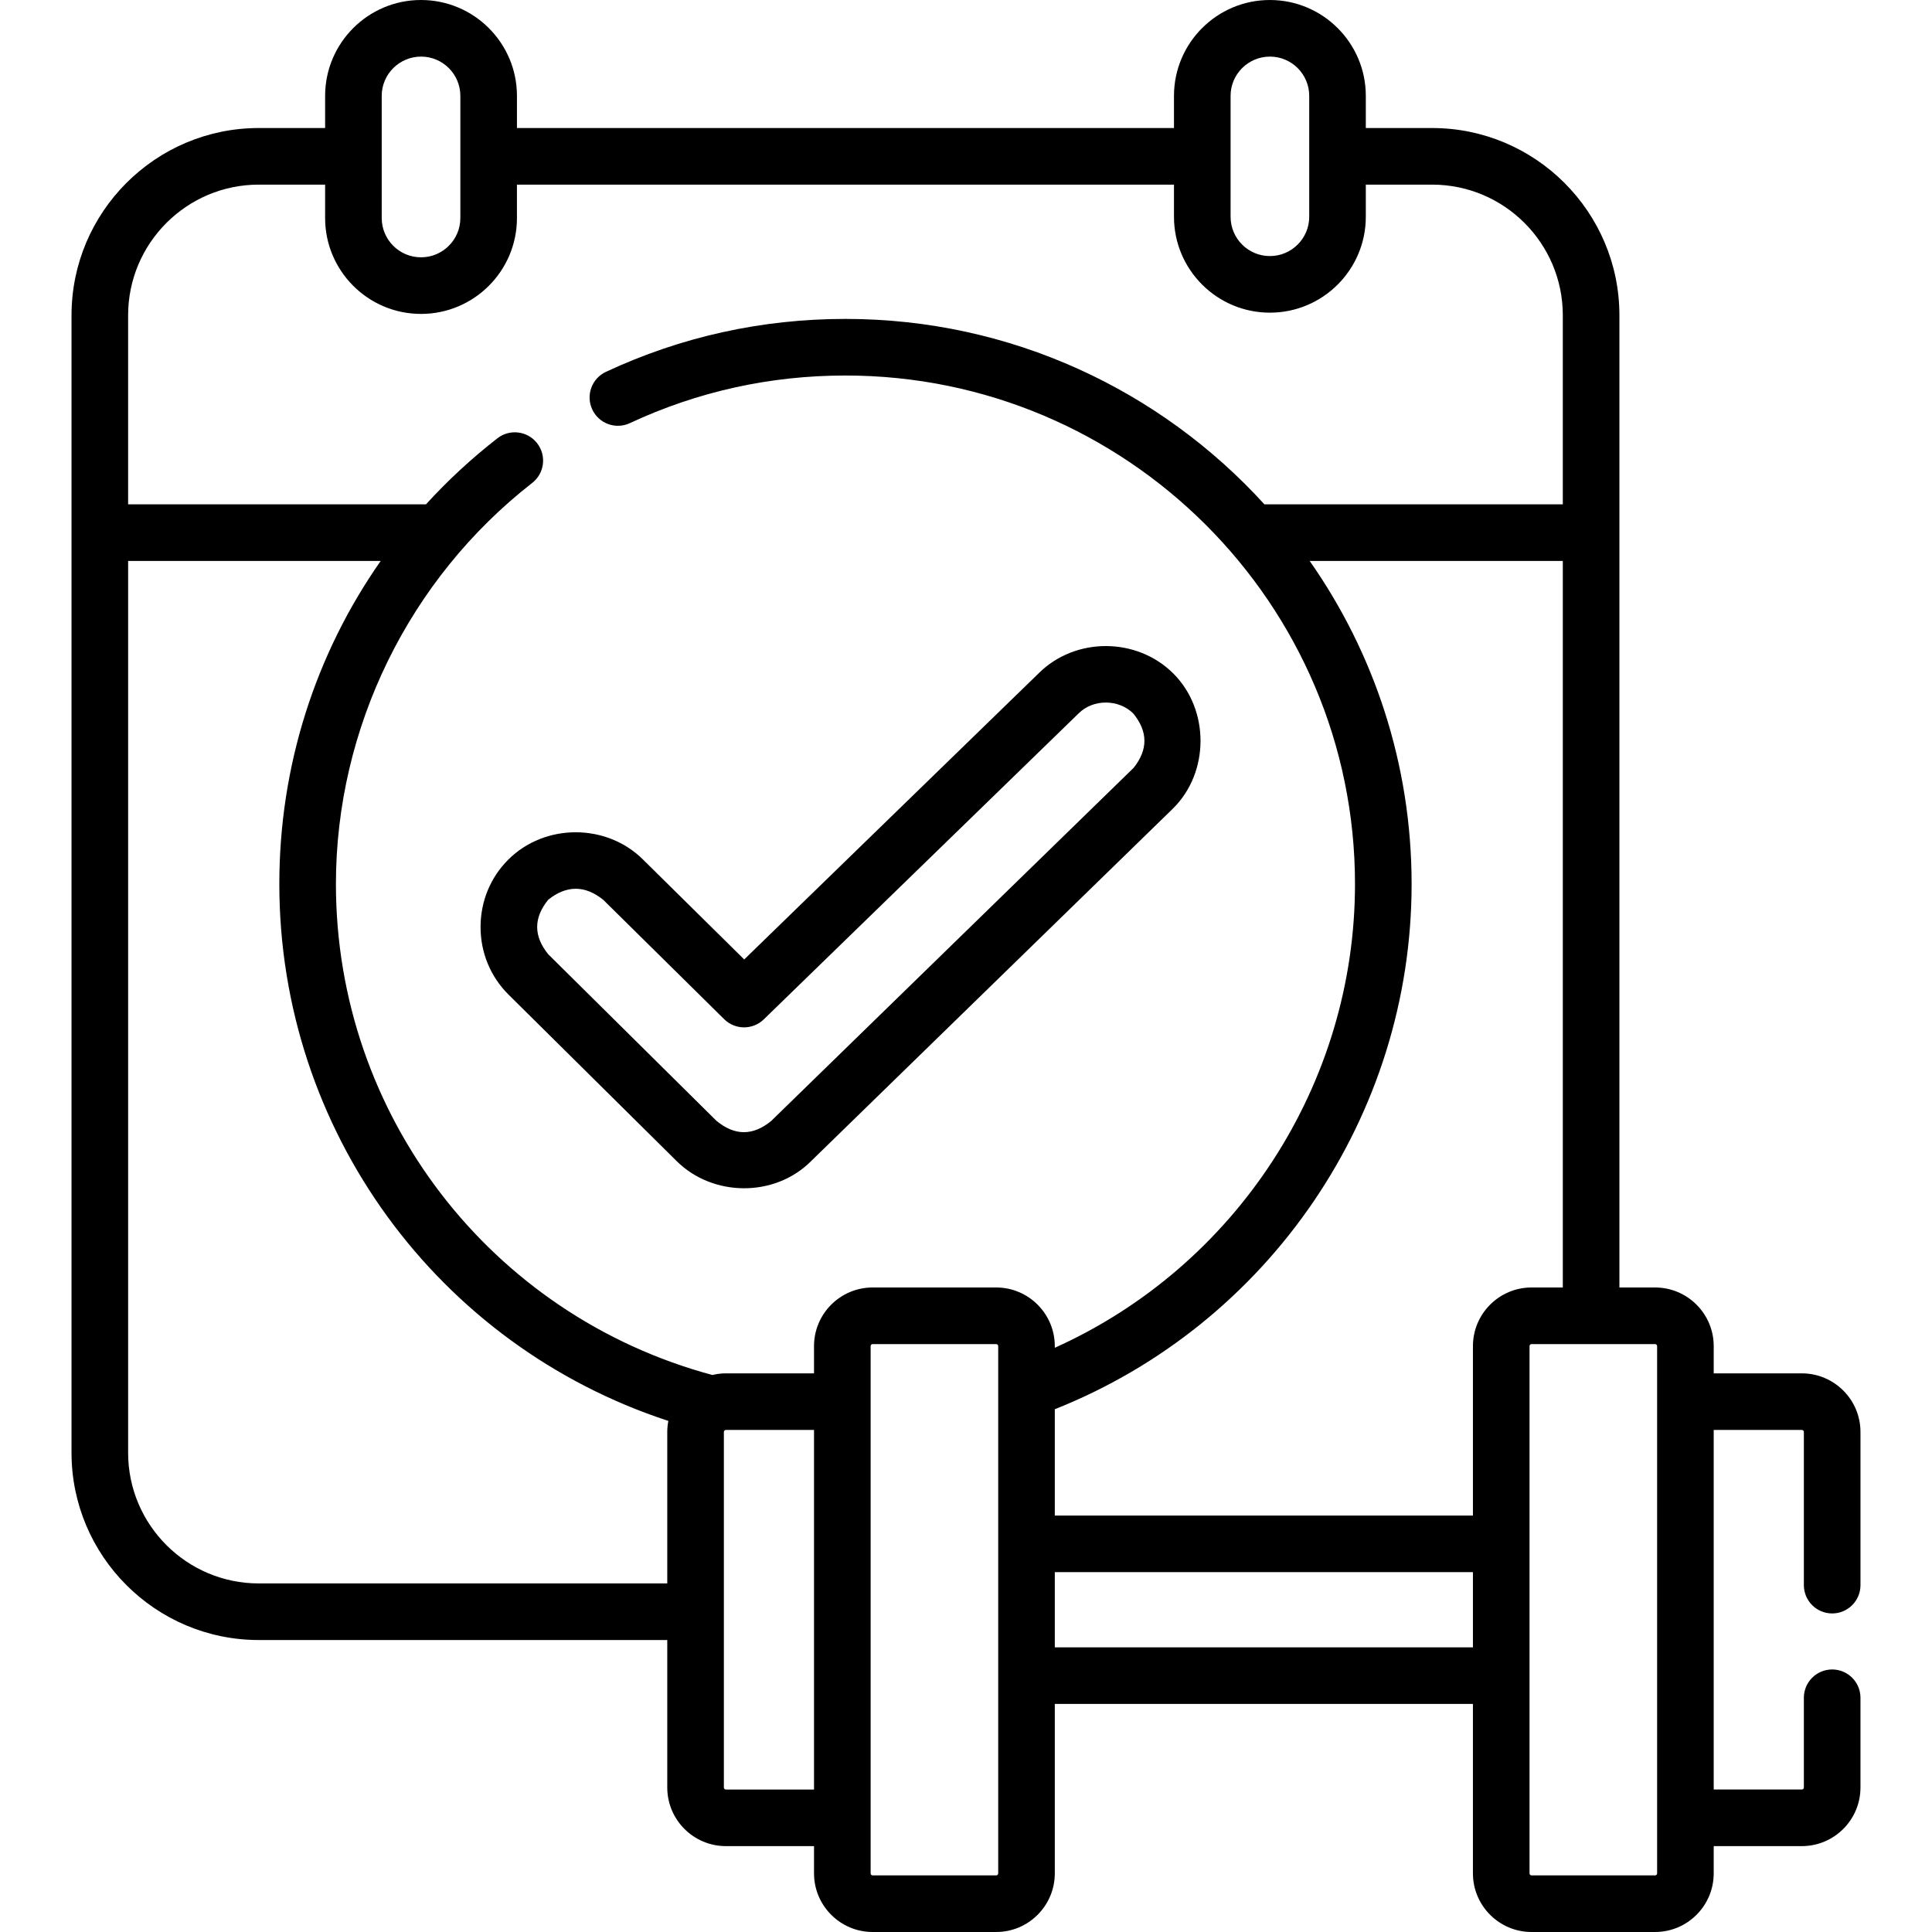 <svg id="Capa_1" enable-background="new 0 0 512 512" height="512" viewBox="0 0 512 512" width="512" xmlns="http://www.w3.org/2000/svg"><g><path d="m127.354 245.662c0 6.785 2.608 13.125 7.365 17.874l44.551 44.117c9.581 9.564 25.987 9.73 35.625.107l96.043-93.575c9.608-9.588 9.628-26.096.001-35.702-9.672-9.657-25.983-9.693-35.645-.087l-78.069 75.869-26.796-26.452c-9.686-9.668-26.049-9.668-35.731-.001-4.735 4.725-7.344 11.064-7.344 17.85zm17.942-7.236c4.858-3.87 9.713-3.86 14.567.03l32.054 31.642c2.905 2.868 7.569 2.886 10.496.041l83.37-81.021c.024-.023.048-.047.073-.071 3.844-3.839 10.614-3.816 14.488.05 3.899 4.793 3.92 9.595.063 14.405l-96.044 93.576c-4.847 3.969-9.686 3.947-14.516-.064l-44.552-44.117c-3.921-4.823-3.921-9.647.001-14.471z"/><path d="m485.545 427.579c4.142 0 7.5-3.358 7.5-7.5v-40.589c0-8.567-6.97-15.537-15.538-15.537h-23.355v-7.221c0-8.567-6.97-15.538-15.538-15.538h-9.454v-257.643c0-27.362-22.26-49.622-49.622-49.622h-17.583v-8.527c.001-14.007-11.394-25.402-25.435-25.402-14.007 0-25.402 11.395-25.402 25.402v8.527h-174.12v-8.526c0-14.007-11.395-25.403-25.436-25.403-14.007 0-25.402 11.396-25.402 25.402v8.526h-17.583c-27.362 0-49.622 22.26-49.622 49.622v301.451c0 27.362 22.26 49.622 49.622 49.622h108.255v39.081c0 8.567 6.97 15.537 15.537 15.537h23.355v7.221c0 8.567 6.97 15.537 15.537 15.537h32.736c8.567 0 15.537-6.97 15.537-15.537v-44.902h110.807v44.902c0 8.567 6.97 15.537 15.537 15.537h32.735c8.567 0 15.538-6.97 15.538-15.537v-7.221h23.355c8.567 0 15.538-6.97 15.538-15.537v-23.779c0-4.142-3.358-7.5-7.5-7.5s-7.5 3.358-7.5 7.5v23.779c0 .296-.241.537-.538.537h-23.355v-95.289h23.355c.296 0 .538.241.538.537v40.589c.001 4.143 3.359 7.501 7.501 7.501zm-79.666-86.384c-8.567 0-15.537 6.97-15.537 15.538v44.902h-110.807v-28.175c56.774-22.557 94.556-77.823 94.556-139.183 0-31.814-9.997-61.337-27.01-85.619h67.08v192.538h-8.282zm-79.761-315.793c0-5.735 4.667-10.402 10.436-10.402 5.735 0 10.402 4.667 10.402 10.402v32.054c0 5.735-4.667 10.402-10.402 10.402h-.034c-5.735 0-10.402-4.667-10.402-10.402zm-224.958 0c0-5.736 4.667-10.402 10.436-10.402 5.735 0 10.402 4.667 10.402 10.402v32.384c0 5.735-4.667 10.402-10.402 10.402h-.034c-5.735 0-10.402-4.667-10.402-10.402zm-32.583 23.527h17.583v8.858c0 14.007 11.395 25.402 25.402 25.402h.034c14.007 0 25.402-11.395 25.402-25.402v-8.858h174.121v8.527c0 14.007 11.395 25.402 25.402 25.402h.034c14.007 0 25.402-11.395 25.402-25.402v-8.527h17.583c19.091 0 34.622 15.531 34.622 34.622v50.106h-79.072c-27.466-30.171-67.071-49.142-111.032-49.142-22.179 0-43.536 4.72-63.479 14.027-3.753 1.752-5.375 6.215-3.624 9.968 1.752 3.754 6.214 5.375 9.968 3.625 17.94-8.374 37.163-12.62 57.134-12.62 74.458 0 135.033 60.454 135.033 134.761 0 53.194-31.559 101.299-79.556 122.899v-.443c0-8.567-6.97-15.538-15.537-15.538h-32.736c-8.567 0-15.537 6.97-15.537 15.538v7.221h-23.355c-1.237 0-2.434.161-3.588.435-58.843-15.83-99.756-69.026-99.756-130.112 0-41.39 19.402-80.883 52.014-106.291 3.268-2.546 3.853-7.258 1.307-10.526s-7.258-3.854-10.526-1.307c-6.872 5.354-13.194 11.213-18.934 17.505h-78.931v-50.106c0-19.091 15.532-34.622 34.622-34.622zm0 370.695c-19.091 0-34.622-15.531-34.622-34.622v-236.345h66.934c-17.356 24.783-26.864 54.431-26.864 85.619 0 65.167 41.895 122.252 103.093 142.283-.182.95-.286 1.928-.286 2.931v40.133h-108.255zm123.792 54.618c-.296 0-.537-.241-.537-.537v-94.215c0-.296.241-.537.537-.537h23.355v95.289zm72.166 22.221c0 .296-.241.537-.537.537h-32.736c-.296 0-.537-.241-.537-.537v-139.73c0-.296.241-.538.537-.538h32.736c.296 0 .537.241.537.538zm15-59.902v-19.926h110.807v19.926zm159.617 59.902c0 .296-.241.537-.538.537h-32.735c-.296 0-.537-.241-.537-.537v-139.73c0-.296.241-.538.537-.538h32.735c.296 0 .538.241.538.538z"/></g></svg>